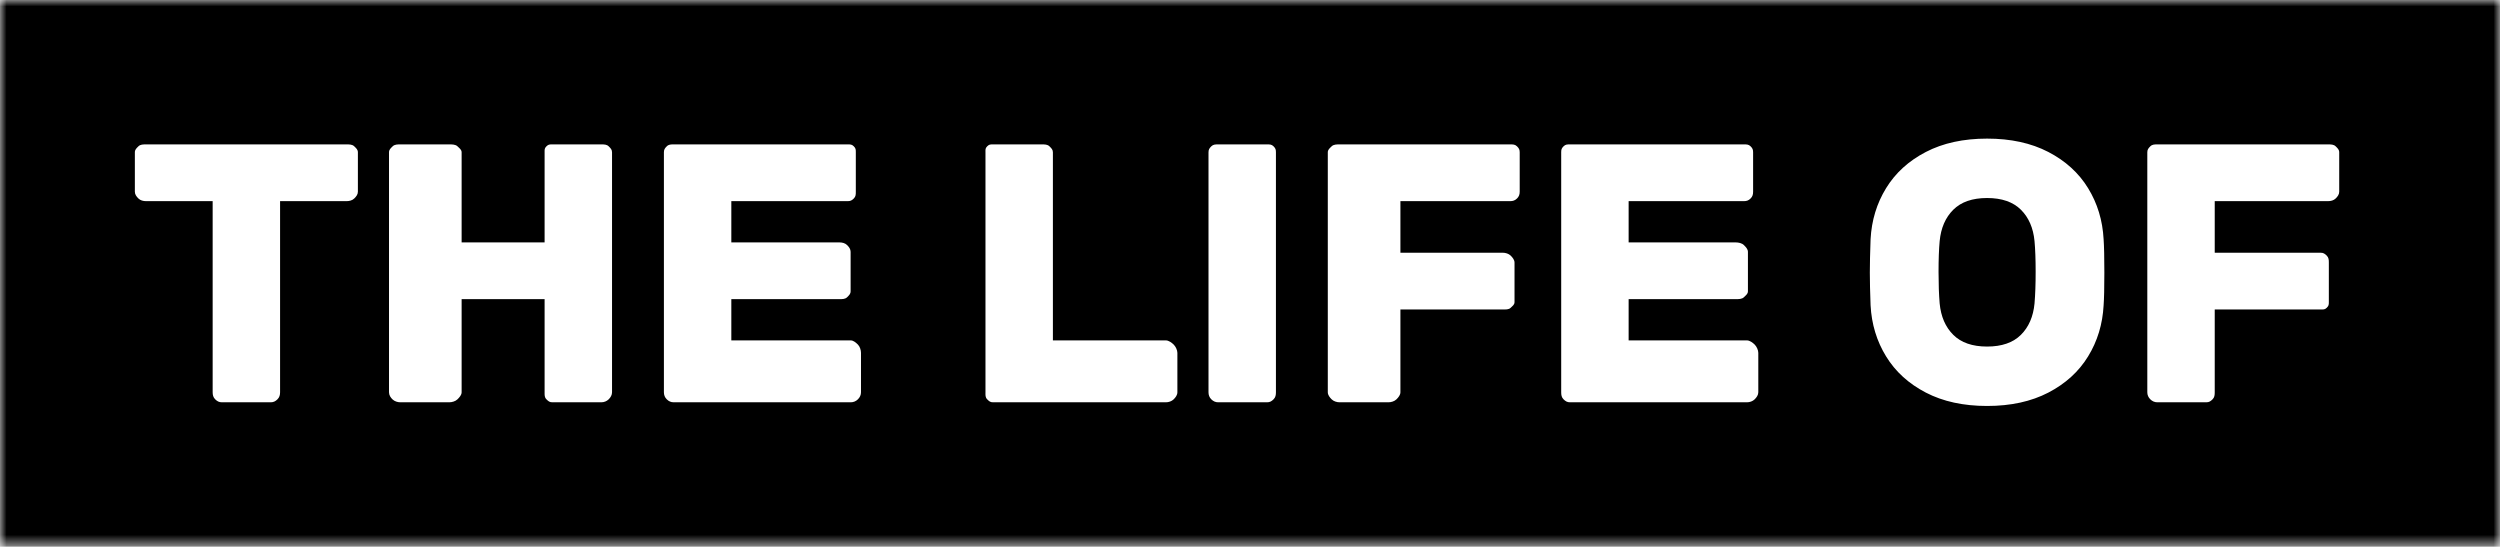 <?xml version="1.0" encoding="UTF-8" standalone="no"?>
<svg width="194px" height="43px" viewBox="0 0 194 43" version="1.1" xmlns="http://www.w3.org/2000/svg" xmlns:xlink="http://www.w3.org/1999/xlink">
    <!-- Generator: Sketch 39.1 (31720) - http://www.bohemiancoding.com/sketch -->
    <title>Page 1</title>
    <desc>Created with Sketch.</desc>
    <defs>
        <polygon id="path-1" points="194 21.212 194 0 0 0 0 21.212 0 42.424 194 42.424 194 21.212"></polygon>
    </defs>
    <g id="Page-1" stroke="none" stroke-width="1" fill="none" fill-rule="evenodd">
        <g id="Flow" transform="translate(-193, -412)">
            <g id="Page-1" transform="translate(193, 412)">
                <path d="M156.821,16.274 C156.212,15.669 155.338,15.366 154.198,15.366 C153.058,15.366 152.184,15.669 151.576,16.274 C150.967,16.879 150.615,17.691 150.518,18.709 C150.46,19.343 150.431,20.14 150.431,21.101 C150.431,22.042 150.46,22.859 150.518,23.55 C150.615,24.569 150.967,25.38 151.576,25.985 C152.184,26.59 153.058,26.893 154.198,26.893 C155.338,26.893 156.212,26.59 156.821,25.985 C157.43,25.38 157.782,24.569 157.879,23.55 C157.937,22.859 157.966,22.042 157.966,21.101 C157.966,20.14 157.937,19.343 157.879,18.709 C157.782,17.691 157.43,16.879 156.821,16.274" id="Fill-1" fill="#000000"></path>
                <g id="Group-5">
                    <mask id="mask-2" fill="white">
                        <use xlink:href="#path-1"></use>
                    </mask>
                    <g id="Clip-4"></g>
                    <path d="M181.523,14.876 C181.523,15.088 181.403,15.247 181.249,15.401 C181.094,15.555 180.869,15.609 180.656,15.609 L171.863,15.609 L171.863,19.611 L180.077,19.611 C180.289,19.611 180.402,19.684 180.556,19.837 C180.711,19.991 180.718,20.169 180.718,20.38 L180.718,23.435 C180.718,23.647 180.711,23.729 180.556,23.883 C180.402,24.037 180.289,24.014 180.077,24.014 L171.863,24.014 L171.863,30.437 C171.863,30.649 171.85,30.832 171.696,30.986 C171.541,31.14 171.422,31.218 171.209,31.218 L167.413,31.218 C167.2,31.218 167.017,31.14 166.863,30.986 C166.708,30.832 166.631,30.649 166.631,30.437 L166.631,11.822 C166.631,11.611 166.708,11.51 166.863,11.356 C167.017,11.202 167.2,11.206 167.413,11.206 L180.656,11.206 C180.869,11.206 181.094,11.202 181.249,11.356 C181.403,11.51 181.523,11.611 181.523,11.822 L181.523,14.876 Z M163.24,23.694 C163.162,25.155 162.762,26.475 162.037,27.656 C161.313,28.838 160.284,29.774 158.951,30.466 C157.618,31.158 156.034,31.503 154.199,31.503 C152.363,31.503 150.779,31.158 149.446,30.466 C148.113,29.774 147.084,28.838 146.36,27.656 C145.635,26.475 145.234,25.155 145.157,23.694 C145.118,22.657 145.099,21.812 145.099,21.158 C145.099,20.505 145.118,19.641 145.157,18.565 C145.234,17.105 145.635,15.784 146.36,14.603 C147.084,13.421 148.113,12.485 149.446,11.793 C150.779,11.101 152.363,10.756 154.199,10.756 C156.034,10.756 157.618,11.101 158.951,11.793 C160.284,12.485 161.313,13.421 162.037,14.603 C162.762,15.784 163.162,17.105 163.24,18.565 C163.278,19.103 163.298,19.968 163.298,21.158 C163.298,22.33 163.278,23.176 163.24,23.694 L163.24,23.694 Z M136.444,30.437 C136.444,30.649 136.318,30.832 136.164,30.986 C136.009,31.14 135.778,31.218 135.565,31.218 L121.829,31.218 C121.616,31.218 121.484,31.14 121.33,30.986 C121.175,30.832 121.149,30.649 121.149,30.437 L121.149,11.822 C121.149,11.611 121.175,11.51 121.33,11.356 C121.484,11.202 121.616,11.206 121.829,11.206 L135.334,11.206 C135.546,11.206 135.692,11.202 135.847,11.356 C136.001,11.51 136.041,11.611 136.041,11.822 L136.041,14.876 C136.041,15.088 136.001,15.247 135.847,15.401 C135.692,15.555 135.546,15.609 135.334,15.609 L126.382,15.609 L126.382,18.811 L134.696,18.811 C134.908,18.811 135.172,18.865 135.327,19.019 C135.481,19.173 135.639,19.334 135.639,19.545 L135.639,22.599 C135.639,22.811 135.481,22.911 135.327,23.065 C135.172,23.219 134.908,23.213 134.696,23.213 L126.382,23.213 L126.382,26.415 L135.565,26.415 C135.778,26.415 136.009,26.587 136.164,26.74 C136.318,26.894 136.444,27.172 136.444,27.383 L136.444,30.437 Z M117.929,14.876 C117.929,15.088 117.875,15.247 117.721,15.401 C117.566,15.555 117.405,15.609 117.193,15.609 L108.672,15.609 L108.672,19.611 L116.613,19.611 C116.825,19.611 117.075,19.684 117.23,19.837 C117.384,19.991 117.527,20.169 117.527,20.38 L117.527,23.435 C117.527,23.647 117.384,23.729 117.23,23.883 C117.075,24.037 116.825,24.014 116.613,24.014 L108.672,24.014 L108.672,30.437 C108.672,30.649 108.522,30.832 108.368,30.986 C108.213,31.14 107.958,31.218 107.746,31.218 L103.949,31.218 C103.736,31.218 103.488,31.14 103.334,30.986 C103.179,30.832 103.037,30.649 103.037,30.437 L103.037,11.822 C103.037,11.611 103.179,11.51 103.334,11.356 C103.488,11.202 103.736,11.206 103.949,11.206 L117.193,11.206 C117.405,11.206 117.566,11.202 117.721,11.356 C117.875,11.51 117.929,11.611 117.929,11.822 L117.929,14.876 Z M99.012,30.437 C99.012,30.649 98.984,30.832 98.829,30.986 C98.675,31.14 98.54,31.218 98.327,31.218 L94.531,31.218 C94.318,31.218 94.151,31.14 93.996,30.986 C93.842,30.832 93.78,30.649 93.78,30.437 L93.78,11.822 C93.78,11.611 93.842,11.51 93.996,11.356 C94.151,11.202 94.318,11.206 94.531,11.206 L98.327,11.206 C98.54,11.206 98.675,11.202 98.829,11.356 C98.984,11.51 99.012,11.611 99.012,11.822 L99.012,30.437 Z M91.365,30.437 C91.365,30.649 91.234,30.832 91.079,30.986 C90.924,31.14 90.687,31.218 90.474,31.218 L77.057,31.218 C76.844,31.218 76.76,31.14 76.605,30.986 C76.451,30.832 76.473,30.649 76.473,30.437 L76.473,11.822 C76.473,11.611 76.451,11.51 76.605,11.356 C76.76,11.202 76.844,11.206 77.057,11.206 L80.853,11.206 C81.065,11.206 81.284,11.202 81.439,11.356 C81.593,11.51 81.705,11.611 81.705,11.822 L81.705,26.415 L90.474,26.415 C90.687,26.415 90.924,26.587 91.079,26.74 C91.234,26.894 91.365,27.172 91.365,27.383 L91.365,30.437 Z M66.813,30.437 C66.813,30.649 66.729,30.832 66.574,30.986 C66.419,31.14 66.228,31.218 66.016,31.218 L52.28,31.218 C52.067,31.218 51.894,31.14 51.74,30.986 C51.585,30.832 51.519,30.649 51.519,30.437 L51.519,11.822 C51.519,11.611 51.585,11.51 51.74,11.356 C51.894,11.202 52.067,11.206 52.28,11.206 L65.785,11.206 C65.997,11.206 66.102,11.202 66.257,11.356 C66.411,11.51 66.411,11.611 66.411,11.822 L66.411,14.876 C66.411,15.088 66.411,15.247 66.257,15.401 C66.102,15.555 65.997,15.609 65.785,15.609 L56.751,15.609 L56.751,18.811 L65.147,18.811 C65.359,18.811 65.582,18.865 65.737,19.019 C65.891,19.173 66.008,19.334 66.008,19.545 L66.008,22.599 C66.008,22.811 65.891,22.911 65.737,23.065 C65.582,23.219 65.359,23.213 65.147,23.213 L56.751,23.213 L56.751,26.415 L66.016,26.415 C66.228,26.415 66.419,26.587 66.574,26.74 C66.729,26.894 66.813,27.172 66.813,27.383 L66.813,30.437 Z M47.494,30.437 C47.494,30.649 47.39,30.832 47.235,30.986 C47.08,31.14 46.871,31.218 46.658,31.218 L42.862,31.218 C42.649,31.218 42.557,31.14 42.402,30.986 C42.247,30.832 42.261,30.649 42.261,30.437 L42.261,23.213 L35.822,23.213 L35.822,30.437 C35.822,30.649 35.657,30.832 35.502,30.986 C35.347,31.14 35.076,31.218 34.864,31.218 L31.067,31.218 C30.854,31.218 30.622,31.144 30.468,31 C30.313,30.856 30.187,30.668 30.187,30.437 L30.187,11.822 C30.187,11.611 30.313,11.51 30.468,11.356 C30.622,11.202 30.854,11.206 31.067,11.206 L34.864,11.206 C35.076,11.206 35.347,11.202 35.502,11.356 C35.657,11.51 35.822,11.611 35.822,11.822 L35.822,18.811 L42.261,18.811 L42.261,11.822 C42.261,11.611 42.247,11.51 42.402,11.356 C42.557,11.202 42.649,11.206 42.862,11.206 L46.658,11.206 C46.871,11.206 47.08,11.202 47.235,11.356 C47.39,11.51 47.494,11.611 47.494,11.822 L47.494,30.437 Z M27.772,14.876 C27.772,15.088 27.647,15.247 27.492,15.401 C27.337,15.555 27.107,15.609 26.894,15.609 L21.734,15.609 L21.734,30.437 C21.734,30.649 21.687,30.832 21.532,30.986 C21.377,31.14 21.224,31.218 21.012,31.218 L17.215,31.218 C17.003,31.218 16.854,31.14 16.699,30.986 C16.544,30.832 16.502,30.649 16.502,30.437 L16.502,15.609 L11.332,15.609 C11.12,15.609 10.894,15.555 10.739,15.401 C10.585,15.247 10.465,15.088 10.465,14.876 L10.465,11.822 C10.465,11.611 10.585,11.51 10.739,11.356 C10.894,11.202 11.12,11.206 11.332,11.206 L26.894,11.206 C27.107,11.206 27.337,11.202 27.492,11.356 C27.647,11.51 27.772,11.611 27.772,11.822 L27.772,14.876 Z M0,42.424 L194,42.424 L194,-4.00226987e-05 L0,-4.00226987e-05 L0,42.424 Z" id="Fill-3" fill="#000000" mask="url(#mask-2)"></path>
                </g>
            </g>
        </g>
    </g>
</svg>